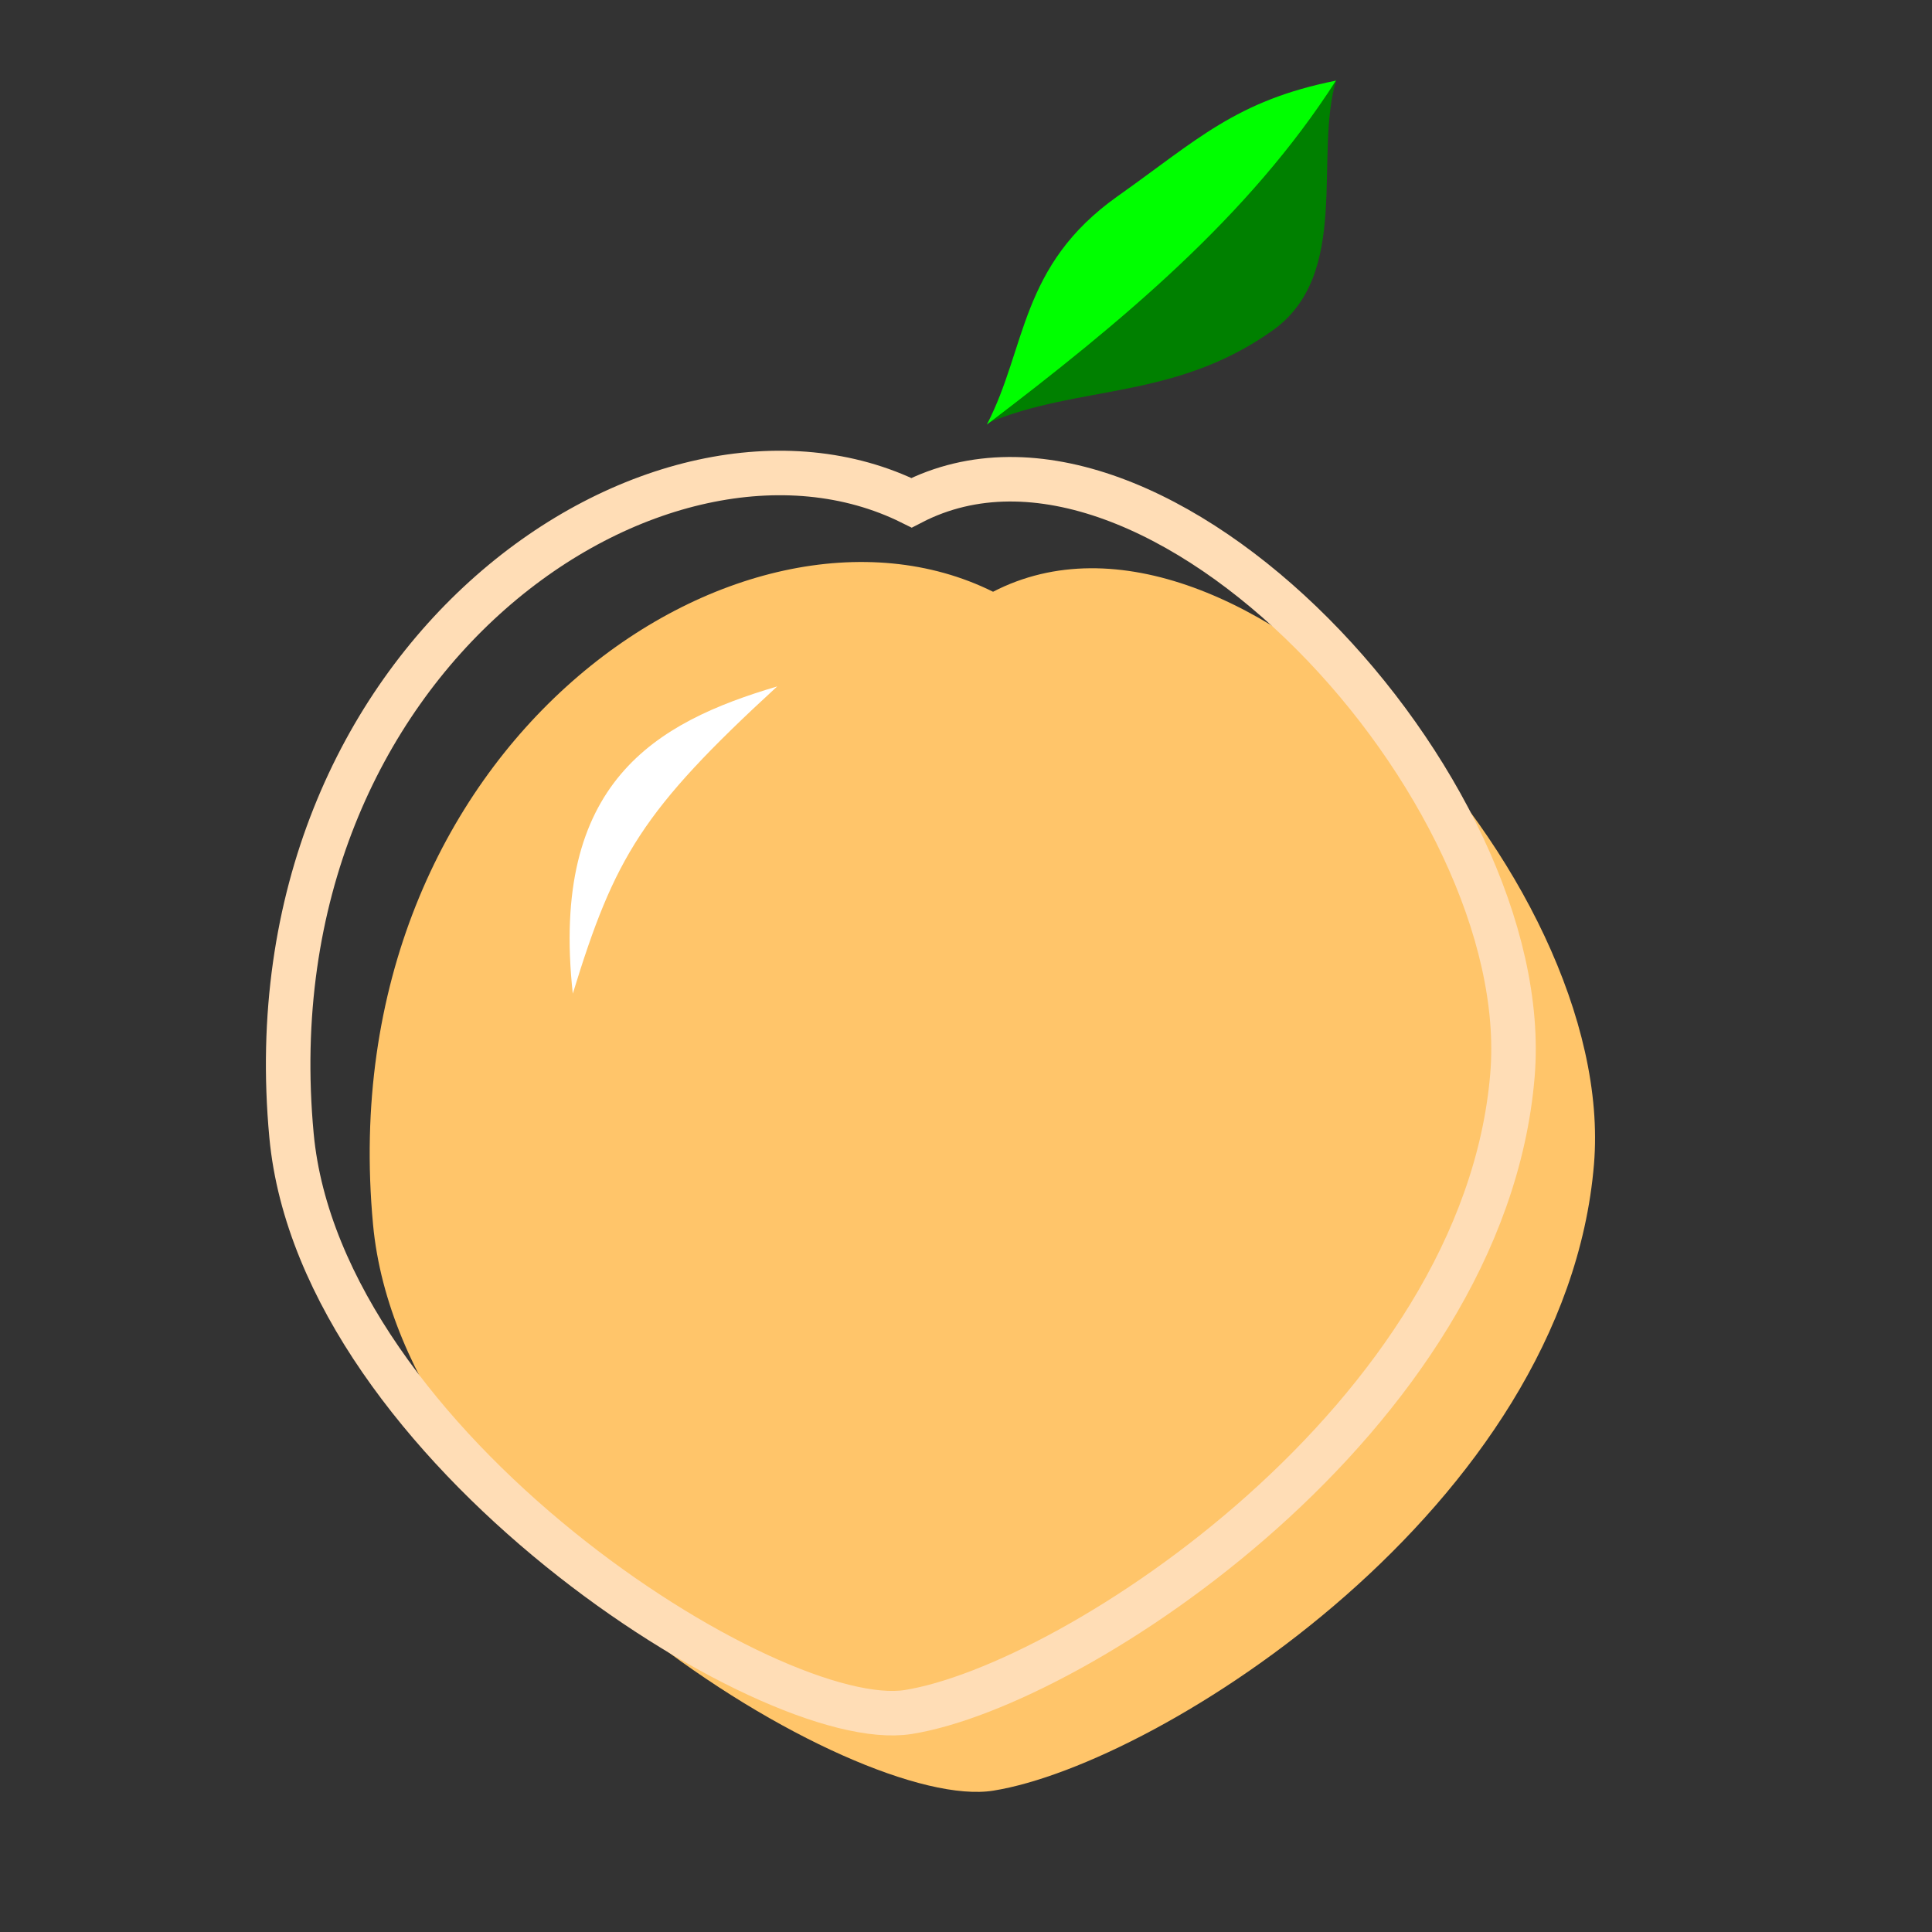 <?xml version="1.0" encoding="UTF-8" standalone="no"?>
<!-- Created with Inkscape (http://www.inkscape.org/) -->

<svg
   xmlns:dc="http://purl.org/dc/elements/1.1/"
   xmlns:cc="http://creativecommons.org/ns#"
   xmlns:rdf="http://www.w3.org/1999/02/22-rdf-syntax-ns#"
   xmlns:svg="http://www.w3.org/2000/svg"
   xmlns="http://www.w3.org/2000/svg"
   xmlns:sodipodi="http://sodipodi.sourceforge.net/DTD/sodipodi-0.dtd"
   xmlns:inkscape="http://www.inkscape.org/namespaces/inkscape"
   width="200"
   height="200"
   viewBox="0 0 200 200"
   id="svg2"
   version="1.1"
   inkscape:version="0.91 r13725"
   sodipodi:docname="peach.svg">
  <rect x="0" y="0" width="200" height="200" fill="#333333" stroke="none"/>
  <defs
     id="defs4" />
  <sodipodi:namedview
     id="base"
     pagecolor="#ffffff"
     bordercolor="#666666"
     borderopacity="1.0"
     inkscape:pageopacity="0.0"
     inkscape:pageshadow="2"
     inkscape:zoom="2.8"
     inkscape:cx="56.142411"
     inkscape:cy="90.833849"
     inkscape:document-units="px"
     inkscape:current-layer="layer1"
     showgrid="false"
     units="px"
     inkscape:window-width="1598"
     inkscape:window-height="898"
     inkscape:window-x="0"
     inkscape:window-y="0"
     inkscape:window-maximized="0" />
  <g
     inkscape:label="Layer 1"
     inkscape:groupmode="layer"
     id="layer1"
     transform="translate(0,-852.362)">
    <g
       id="g4731"
       transform="matrix(0.744,0,0,0.744,159.336,193.455)">
      <path
         sodipodi:nodetypes="ccsc"
         inkscape:connector-curvature="0"
         id="path4714"
         d="m -76.786,944.505 c 18.662,-14.187 36.488,-28.971 48.571,-47.857 -3.22,10.65 2.171,27.145 -8.929,35 -13.665,9.671 -26.933,7.489 -39.643,12.857 z"
         style="fill:#008000;fill-rule:evenodd;stroke:none;stroke-width:1px;stroke-linecap:butt;stroke-linejoin:miter;stroke-opacity:1" />
      <path
         sodipodi:nodetypes="ccsc"
         inkscape:connector-curvature="0"
         id="path4714-6"
         d="m -76.852,944.703 c 18.662,-14.187 36.488,-28.971 48.571,-47.857 -13.934,2.793 -19.258,8.216 -30.357,16.071 -13.665,9.671 -12.647,21.061 -18.214,31.786 z"
         style="fill:#00ff00;fill-rule:evenodd;stroke:none;stroke-width:1px;stroke-linecap:butt;stroke-linejoin:miter;stroke-opacity:1" />
    </g>
    <path
       style="fill:#ffc56a;fill-opacity:1;fill-rule:evenodd;stroke:none;stroke-width:1px;stroke-linecap:butt;stroke-linejoin:miter;stroke-opacity:1"
       d="m 102.829,1037.729 c 17.309,-2.779 59.253,-29.469 62.181,-64.863 2.454,-29.66 -36.894,-72.346 -62.209,-59.246 -25.973,-12.903 -68.814,15.823 -64.184,65.5 2.999,32.181 49.951,60.899 64.212,58.609 z"
       id="path4847"
       inkscape:connector-curvature="0"
       sodipodi:nodetypes="sscss" />
    <path
       style="fill:#ffffff;fill-rule:evenodd;stroke:none;stroke-width:1px;stroke-linecap:butt;stroke-linejoin:miter;stroke-opacity:1"
       d="m 59.295,955.227 c -2.38,-21.879 8.57,-28.085 21.161,-31.807 -13.991,12.858 -16.825,17.672 -21.161,31.807 z"
       id="path4712"
       inkscape:connector-curvature="0"
       sodipodi:nodetypes="ccc" />
    <path
       style="fill:none;fill-opacity:1;fill-rule:evenodd;stroke:#ffddb6;stroke-width:4.608;stroke-linecap:butt;stroke-linejoin:miter;stroke-miterlimit:4;stroke-dasharray:none;stroke-opacity:1"
       d="m 94.032,1029.587 c 17.309,-2.779 59.61,-30.54 62.538,-65.935 2.454,-29.66 -36.894,-72.346 -62.209,-59.246 -25.973,-12.903 -68.814,15.823 -64.184,65.5 2.999,32.181 49.594,61.97 63.855,59.681 z"
       id="path4847-4"
       inkscape:connector-curvature="0"
       sodipodi:nodetypes="sscss" />
  </g>
</svg>
